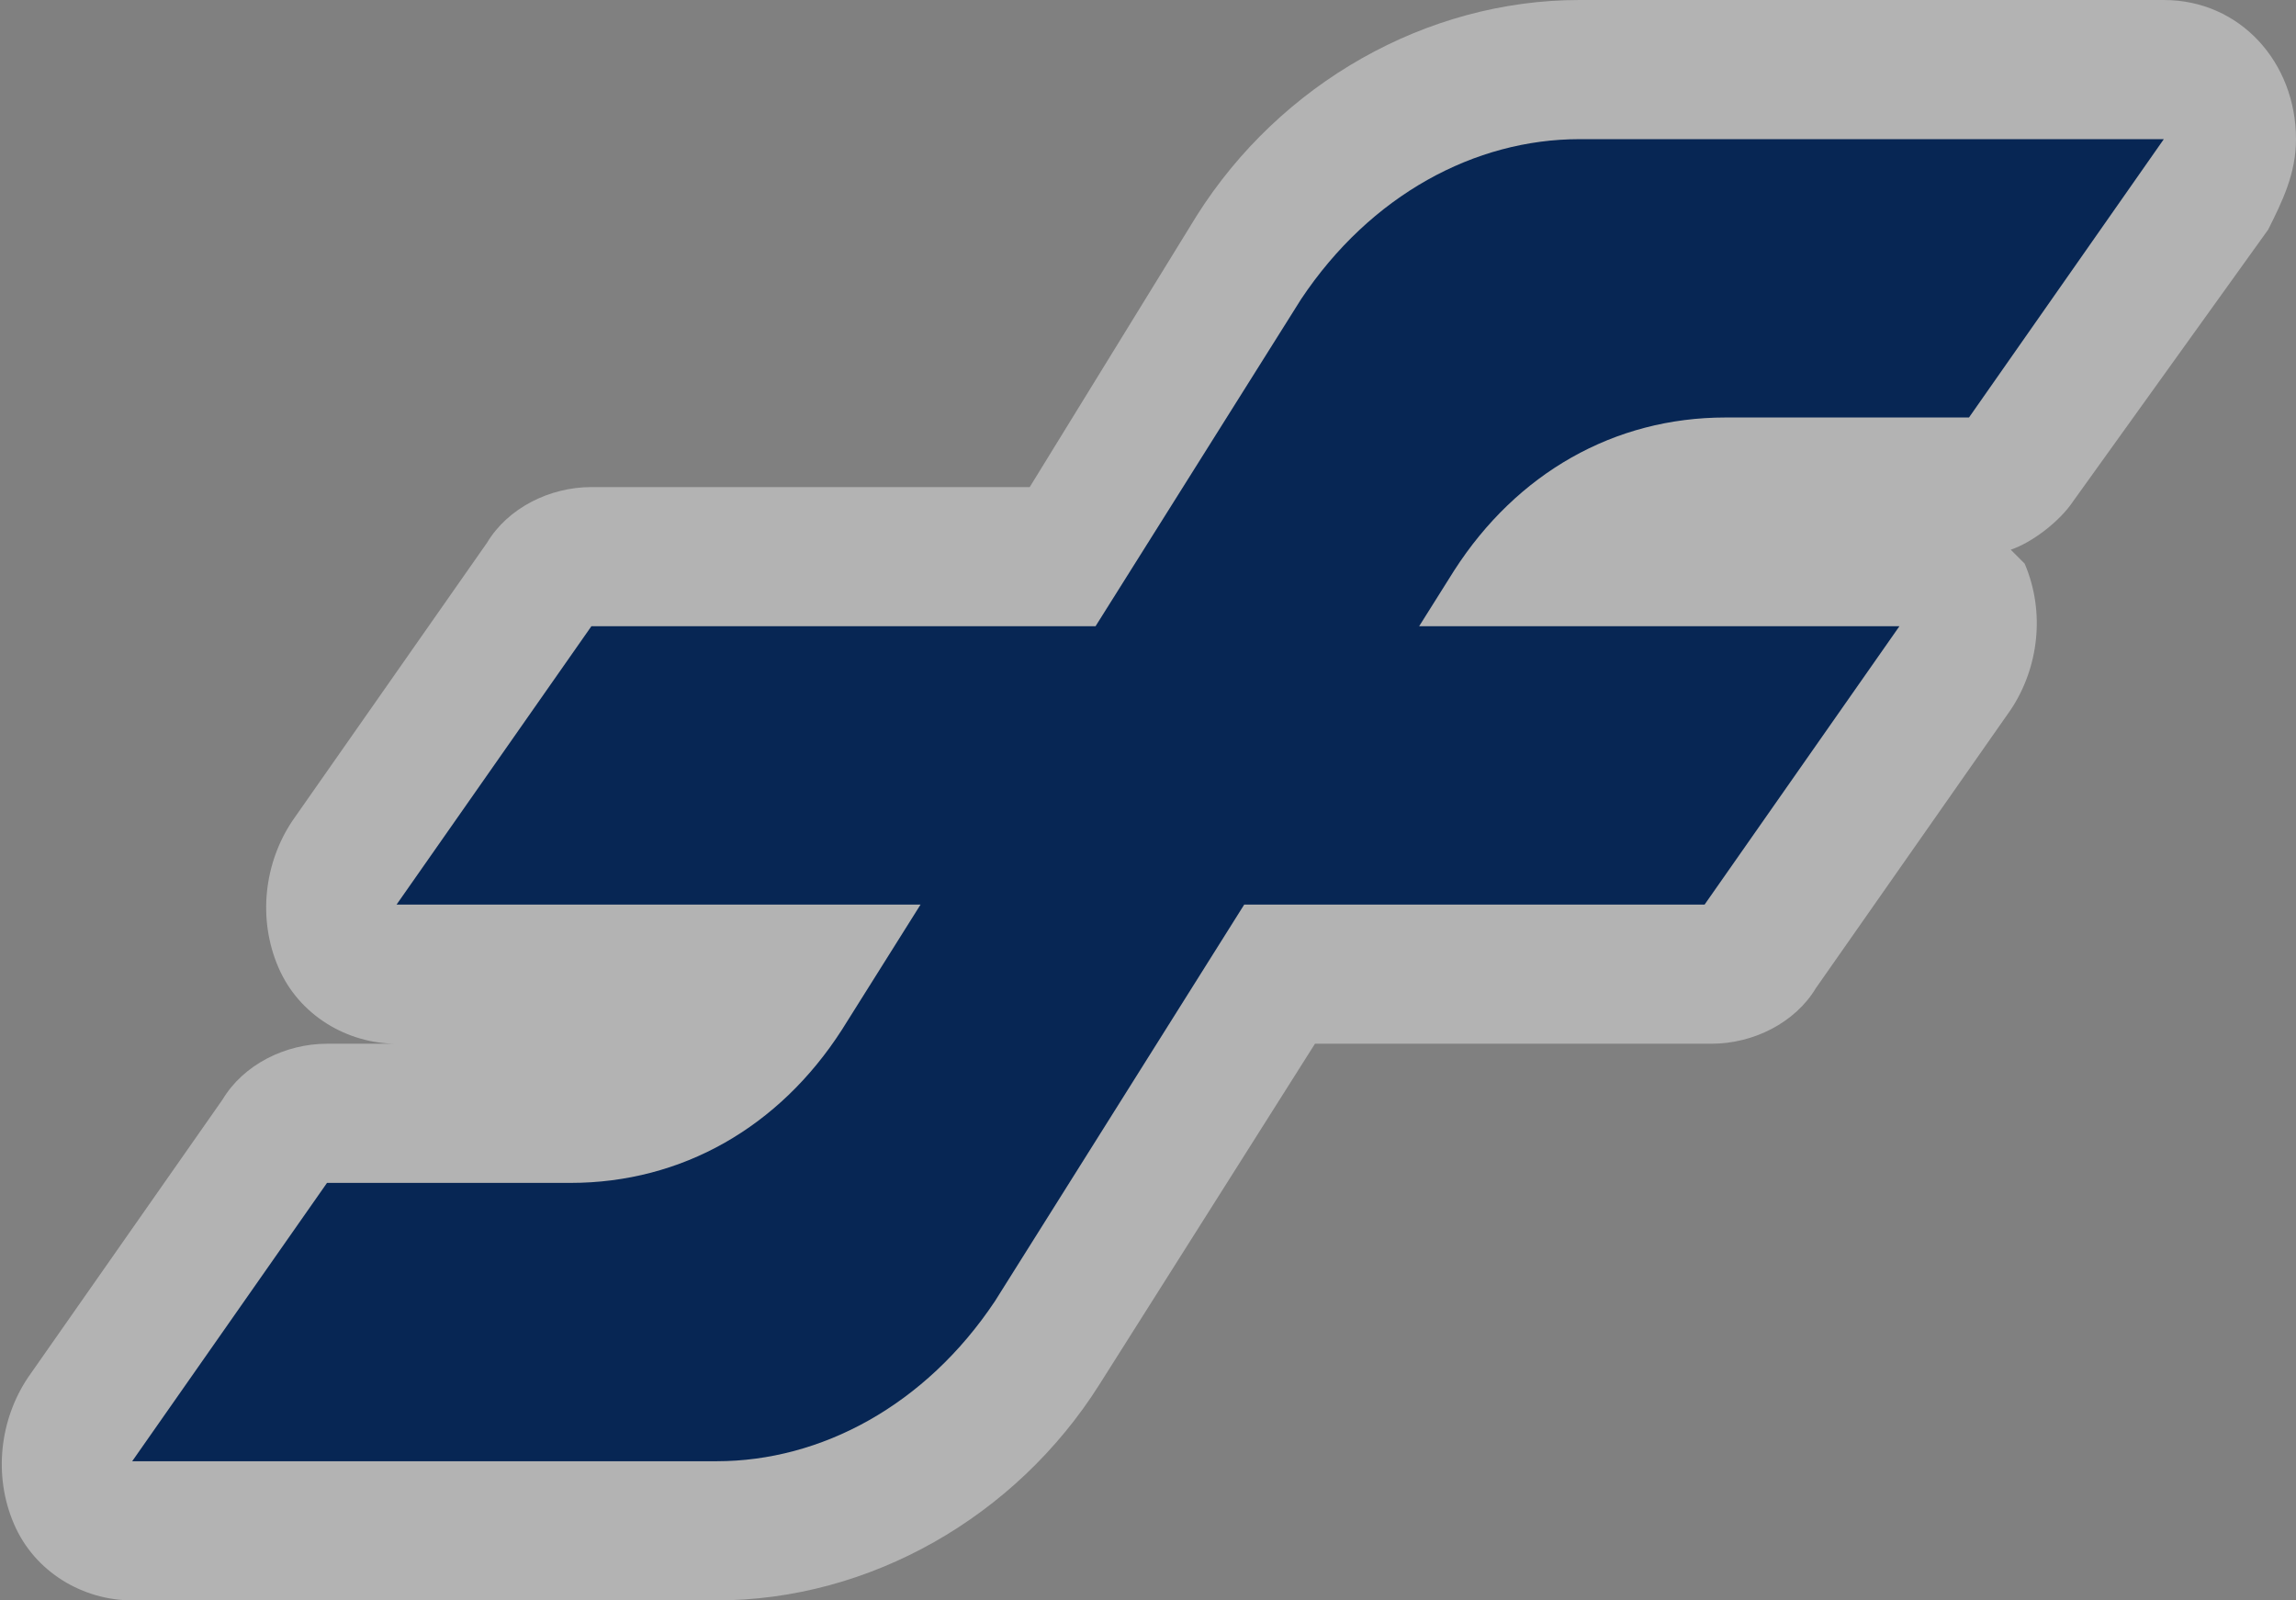 <svg width="33" height="23" viewBox="0 0 33 23">
  <rect x="0" y="0" width="33" height="23" fill="#808080" stroke="none"/>
  <g fill="none">
    <path fill="#FFF" d="M31.1,0 L22.7,0 C20.5,0 18.4,1.2 17.2,3.1 L14.8,7 L8.5,7 C7.9,7 7.3,7.3 7,7.8 L4.2,11.8 C3.8,12.4 3.7,13.2 4,13.9 C4.3,14.6 5,15 5.7,15 L4.7,15 C4.1,15 3.5,15.3 3.2,15.8 L0.4,19.8 C-3.85108612e-16,20.4 -0.1,21.2 0.2,21.9 C0.5,22.6 1.2,23 1.9,23 L10.3,23 C12.5,23 14.6,21.8 15.8,19.9 L18.9,15 L24.6,15 C25.2,15 25.8,14.7 26.1,14.2 L28.9,10.2 C29.3,9.6 29.4,8.8 29.1,8.1 C29,8 29,8 28.9,7.9 C29.2,7.8 29.6,7.5 29.8,7.2 L32.6,3.3 C32.8,2.9 33,2.5 33,2 C33,0.9 32.2,0 31.1,0 Z" opacity=".4"/>
    <path fill="#072654" d="M17.883,13 L14.3,18.7 C13.3,20.2 11.8,21 10.3,21 L1.9,21 L4.7,17 L8.2,17 C9.8,17 11.2,16.2 12.1,14.8 L13.231,13 L5.7,13 L8.5,9 L15.746,9 L18.7,4.3 C19.7,2.8 21.2,2 22.7,2 L31.1,2 L28.3,6 L24.8,6 C23.2,6 21.8,6.8 20.9,8.2 L20.397,9 L27.3,9 L24.5,13 L17.883,13 Z"/>
  </g>
</svg>
